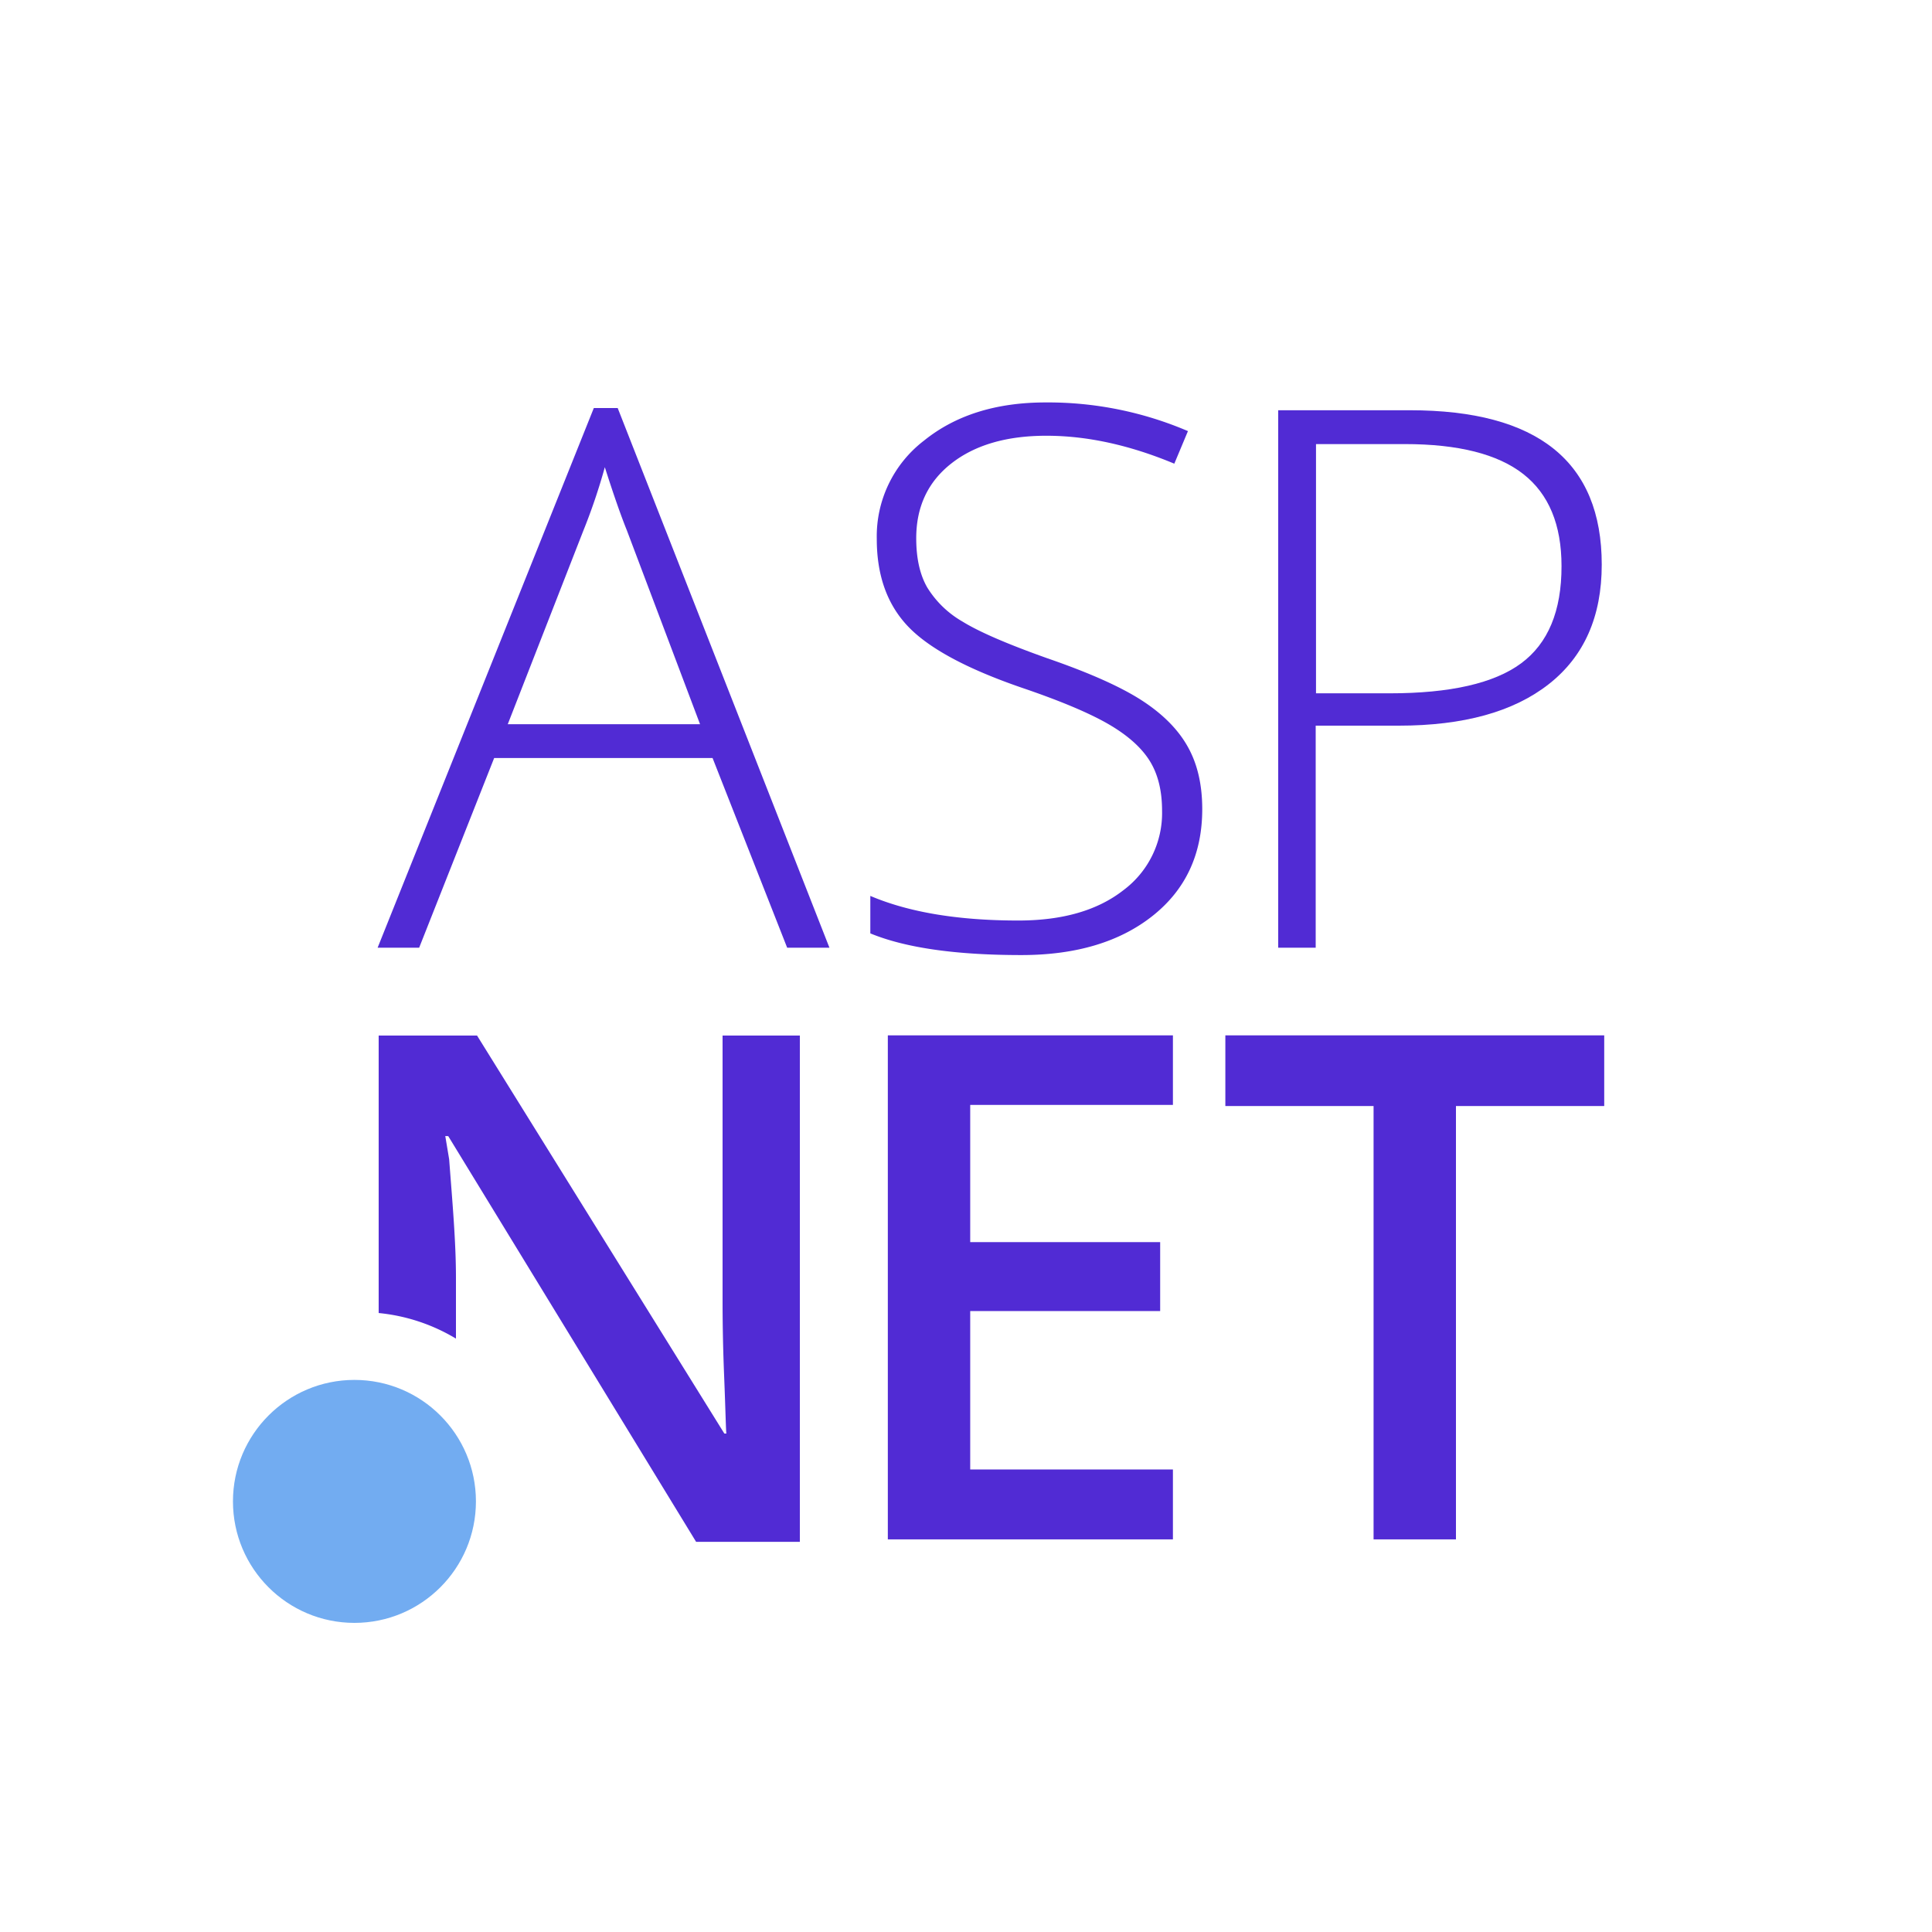<svg id="Capa_1" data-name="Capa 1" xmlns="http://www.w3.org/2000/svg" width="500" height="500" viewBox="0 0 500 500"><defs><style>.cls-1{fill:#512bd4;}.cls-2{fill:#72acf1;}</style></defs><title>logo</title><path class="cls-1" d="M184.41,196.17H127.89l-19.41,49.09H97.73L153.68,105.6h6.18l54.8,139.67H203.72Zm-53-8.75h49.76l-18.93-50.14q-2.38-5.9-5.71-16.37a152.73,152.73,0,0,1-5.61,16.55Z"/><path class="cls-1" d="M311.14,209.4q0,17.41-12.8,27.59t-34,10.18q-25.5,0-39.1-5.61v-9.7q15,6.38,38.34,6.37,17.13,0,27.16-7.85a24.9,24.9,0,0,0,10-20.6q0-7.9-3.33-13.08t-10.85-9.47q-7.52-4.28-22.07-9.23-21.31-7.33-29.45-15.84t-8.13-22.69A31.19,31.19,0,0,1,239.17,114q12.22-9.85,31.45-9.85a92,92,0,0,1,36.82,7.42L303.91,120q-17.32-7.23-33.11-7.23-15.41,0-24.55,7.14t-9.13,19.41q0,7.71,2.81,12.65a25.77,25.77,0,0,0,9.18,8.9q6.37,3.95,21.88,9.47,16.27,5.61,24.45,10.89t11.94,12Q311.14,199.89,311.14,209.4Z"/><path class="cls-1" d="M414.53,146.13q0,20.17-13.7,30.92T362,187.8H340.5v57.47H330.8V106.17h34.06Q414.53,106.17,414.53,146.13Zm-74,33.3h19.12q23.5,0,34-7.75t10.47-25.17q0-16.08-9.9-23.83t-30.64-7.75h-23v64.51Z"/><path class="cls-1" d="M303.55,398.39H229.77V267.95h73.78v18H251.09v35.51h49.16v17.84H251.09v41h52.46v18.11Z"/><path class="cls-1" d="M376.8,398.39H355.48V286.24H317.12V267.95h98.05v18.29H376.8V398.39Z"/><path class="cls-1" d="M187,268v68.29c0,4.82.06,11.35,0.41,19.94S187.88,371,188,371h-0.54l-64-103H98v71.81a47.78,47.78,0,0,1,20,6.62V330.58c0-9.16-.92-19.5-1.76-30.56l-1-6H116l64.15,105H207V268H187Z"/><circle class="cls-2" cx="91.73" cy="388.56" r="31.44"/></svg>